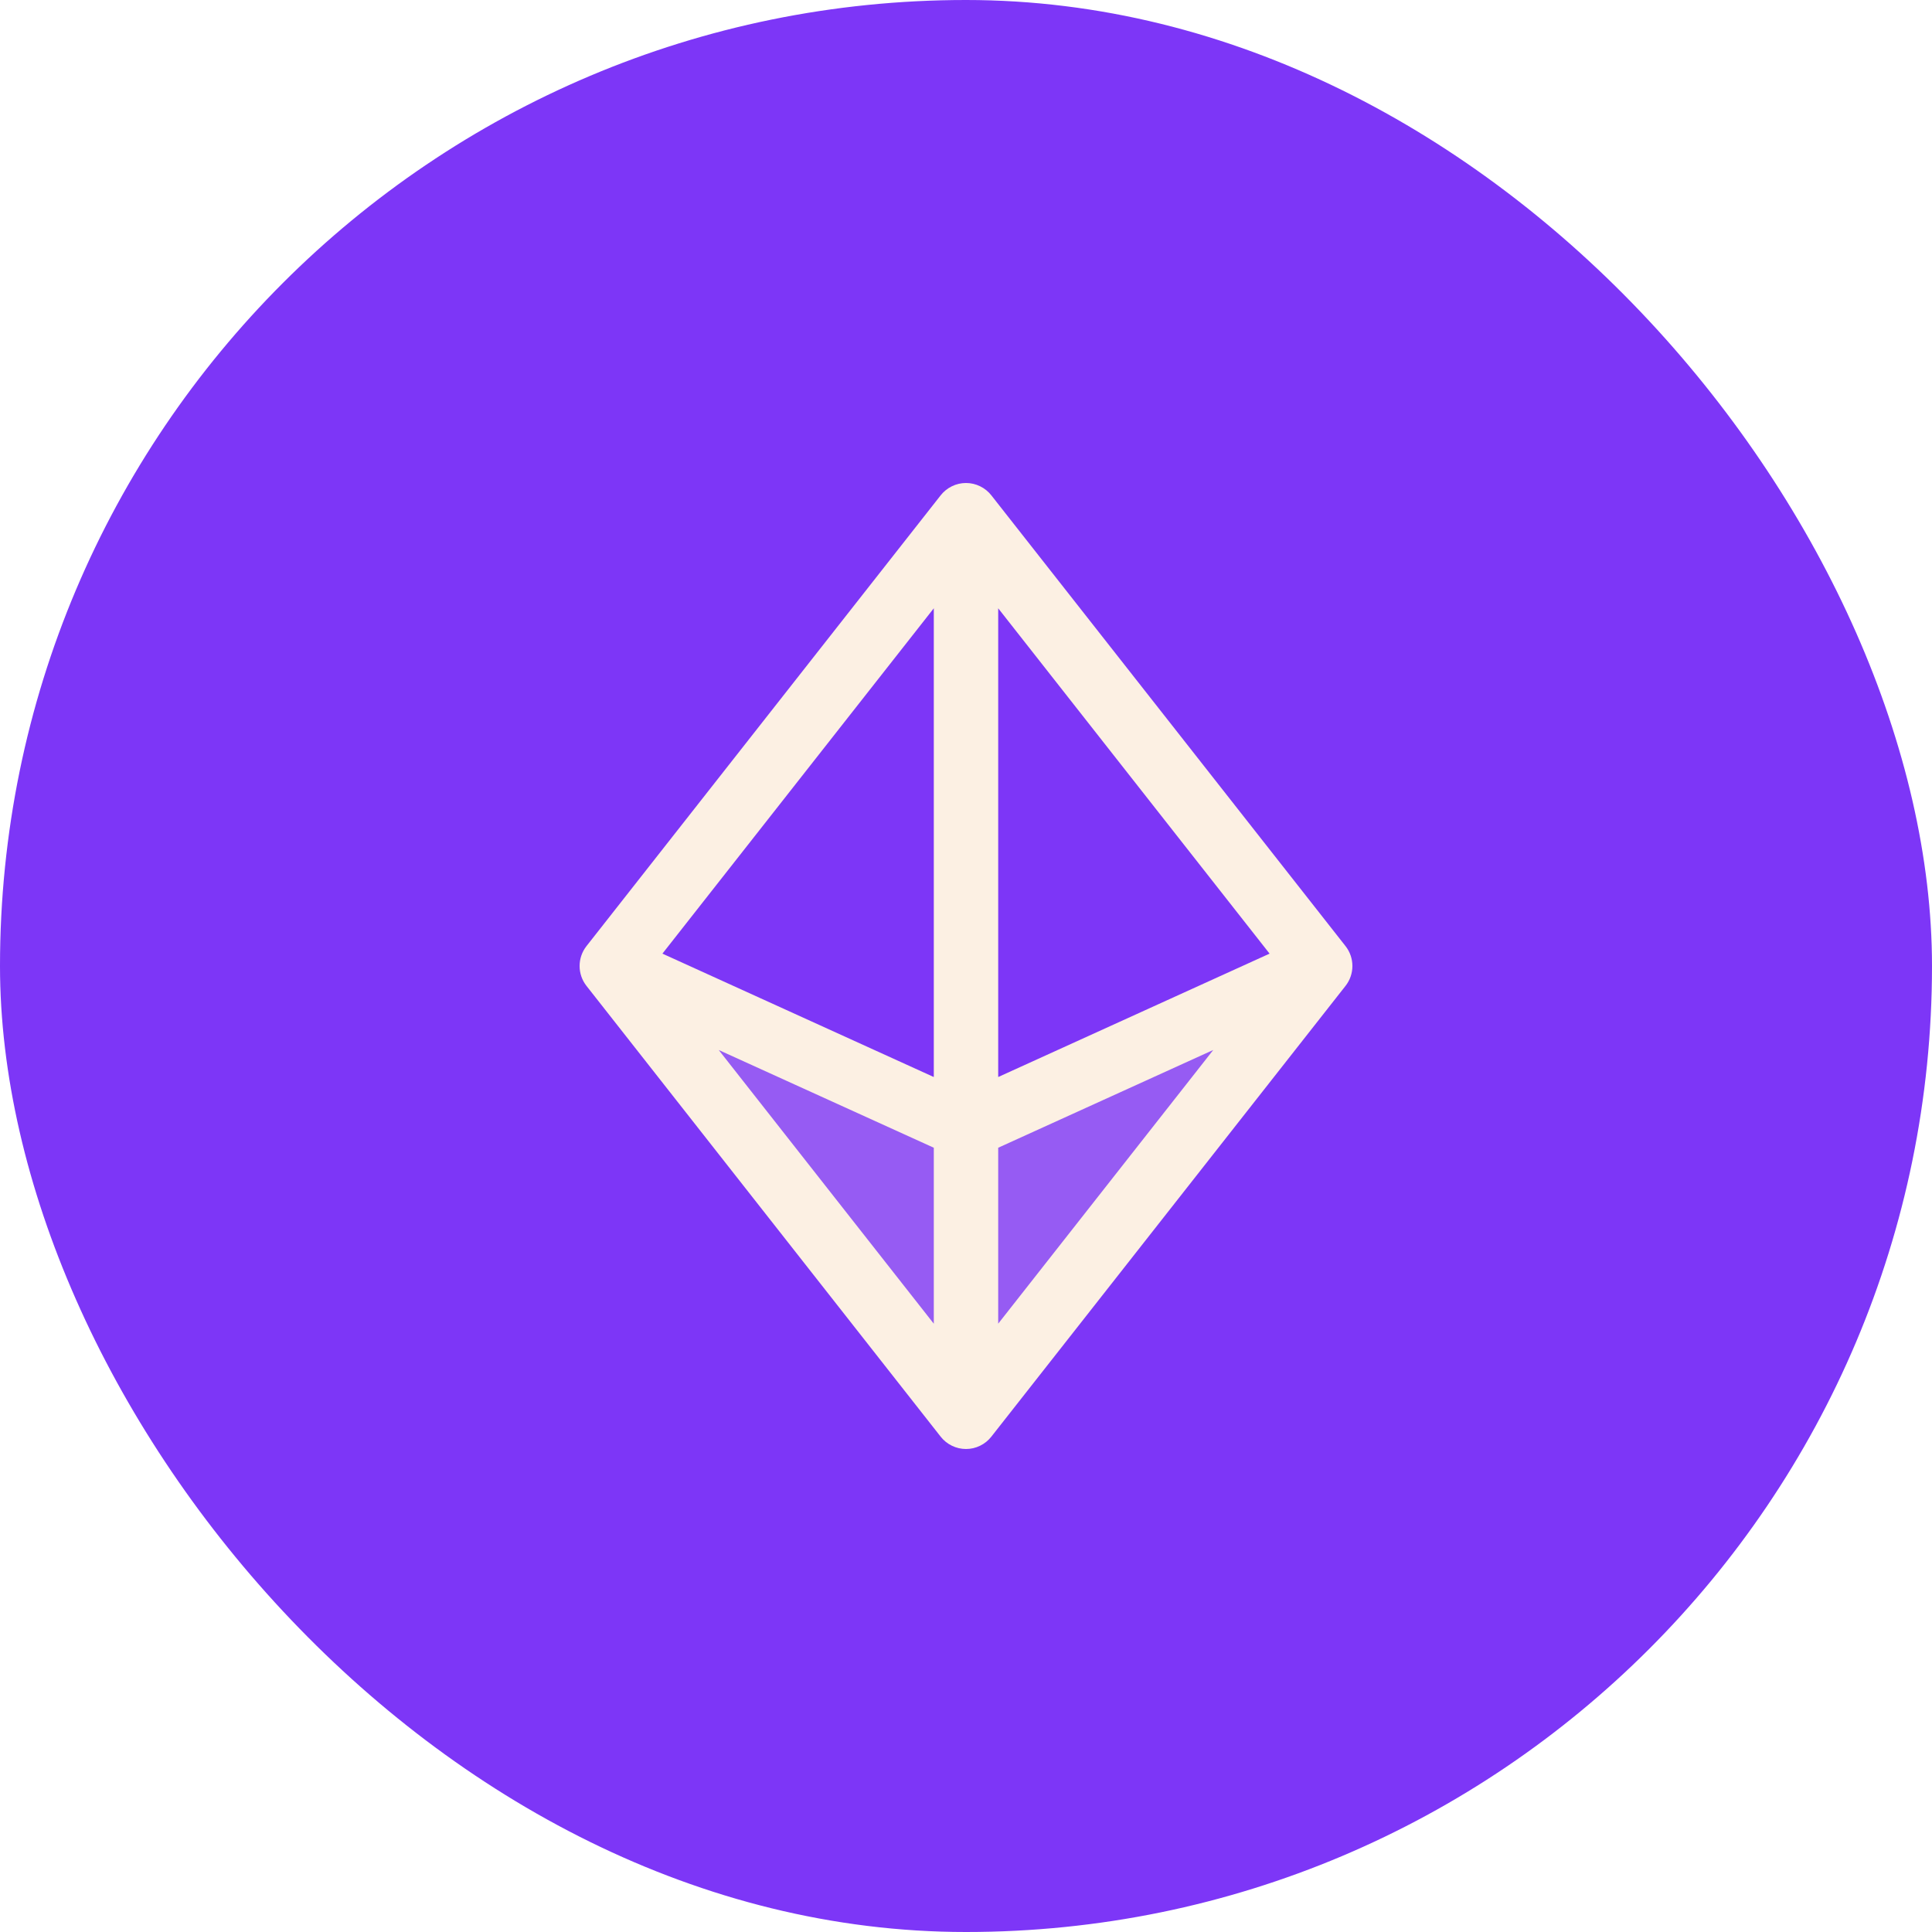 <svg width="60" height="60" viewBox="0 0 60 60" fill="none" xmlns="http://www.w3.org/2000/svg">
<g filter="url(#filter0_i_1062_3248)">
<rect width="60" height="60" rx="30" fill="#7D36F7"/>
<path opacity="0.2" d="M41 30L30 44L19 30L30 35L41 30Z" fill="#FCF0E3"/>
<path d="M41.787 29.383L30.786 15.382C30.693 15.263 30.573 15.167 30.437 15.101C30.301 15.034 30.151 15 30 15C29.849 15 29.699 15.034 29.563 15.101C29.427 15.167 29.307 15.263 29.214 15.382L18.213 29.383C18.075 29.559 18 29.776 18 30C18 30.224 18.075 30.441 18.213 30.617L29.214 44.618C29.307 44.737 29.427 44.833 29.563 44.899C29.699 44.966 29.849 45 30 45C30.151 45 30.301 44.966 30.437 44.899C30.573 44.833 30.693 44.737 30.786 44.618L41.787 30.617C41.925 30.441 42 30.224 42 30C42 29.776 41.925 29.559 41.787 29.383ZM31 18.891L39.428 29.616L31 33.448V18.891ZM29 33.448L20.572 29.616L29 18.891V33.448ZM29 35.644V41.109L22.321 32.609L29 35.644ZM31 35.644L37.679 32.608L31 41.108V35.644Z" fill="#FCF0E3"/>
</g>
<defs>
<filter id="filter0_i_1062_3248" x="0" y="0" width="60" height="60" filterUnits="userSpaceOnUse" color-interpolation-filters="sRGB">
<feFlood flood-opacity="0" result="BackgroundImageFix"/>
<feBlend mode="normal" in="SourceGraphic" in2="BackgroundImageFix" result="shape"/>
<feColorMatrix in="SourceAlpha" type="matrix" values="0 0 0 0 0 0 0 0 0 0 0 0 0 0 0 0 0 0 127 0" result="hardAlpha"/>
<feOffset/>
<feGaussianBlur stdDeviation="6"/>
<feComposite in2="hardAlpha" operator="arithmetic" k2="-1" k3="1"/>
<feColorMatrix type="matrix" values="0 0 0 0 0.988 0 0 0 0 0.941 0 0 0 0 0.89 0 0 0 0.45 0"/>
<feBlend mode="normal" in2="shape" result="effect1_innerShadow_1062_3248"/>
</filter>
</defs>
</svg>
